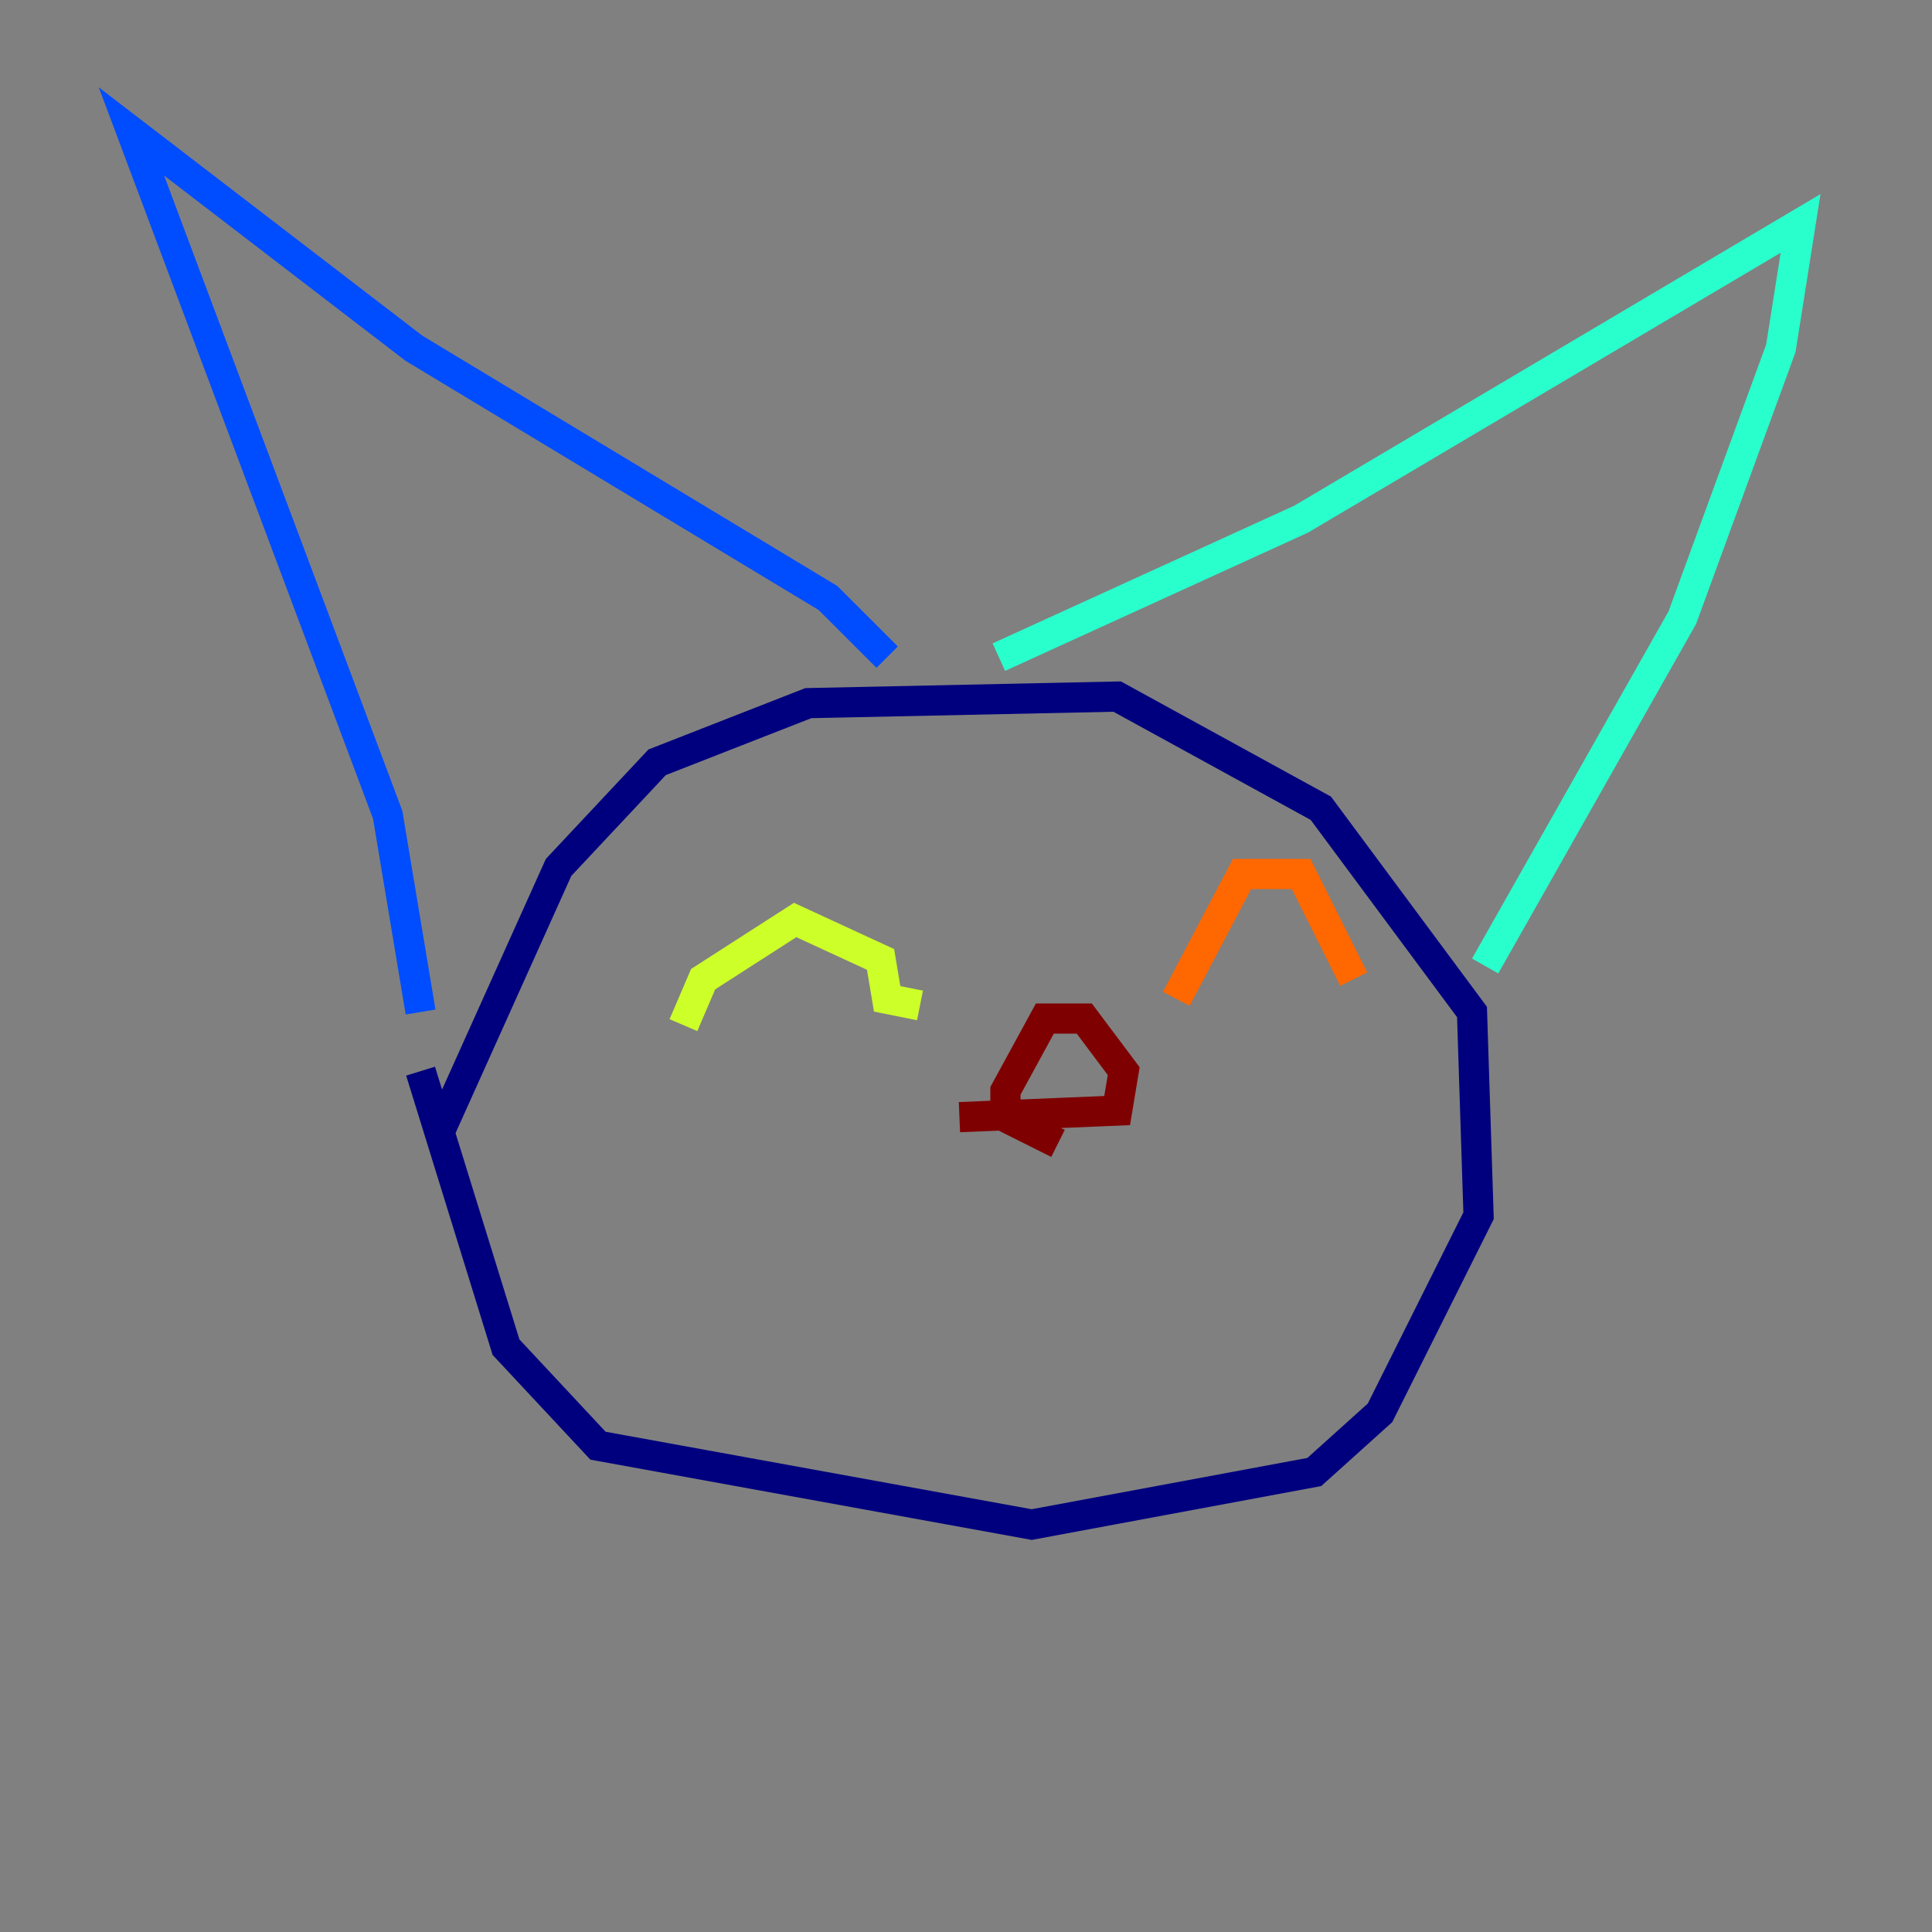<?xml version="1.0" encoding="utf-8" ?>
<svg baseProfile="tiny" height="128" version="1.2" viewBox="0,0,128,128" width="128" xmlns="http://www.w3.org/2000/svg" xmlns:ev="http://www.w3.org/2001/xml-events" xmlns:xlink="http://www.w3.org/1999/xlink"><rect x="0" y="0" width="128" height="128" fill="#808080" stroke="none"/><defs /><polyline fill="none" points="29.17,74.884 37.007,57.469 43.537,50.503 53.551,46.585 74.014,46.15 87.51,53.551 97.524,67.048 97.959,80.544 91.429,93.605 87.075,97.524 68.354,101.007 39.619,95.782 33.524,89.252 27.864,70.966" stroke="#00007f" stroke-width="2" /><polyline fill="none" points="27.864,67.048 25.687,53.986 8.707,8.707 27.429,23.075 54.857,39.619 58.776,43.537" stroke="#004cff" stroke-width="2" /><polyline fill="none" points="66.177,43.537 86.204,34.395 119.293,14.803 117.986,23.075 111.456,40.925 98.395,64.0" stroke="#29ffcd" stroke-width="2" /><polyline fill="none" points="45.279,67.918 46.585,64.871 52.68,60.952 58.34,63.565 58.776,66.177 60.952,66.612" stroke="#cdff29" stroke-width="2" /><polyline fill="none" points="77.932,66.177 82.286,57.905 86.204,57.905 89.687,64.871" stroke="#ff6700" stroke-width="2" /><polyline fill="none" points="63.565,74.014 74.014,73.578 74.449,70.966 71.837,67.483 69.225,67.483 66.612,72.272 66.612,74.014 70.095,75.755" stroke="#7f0000" stroke-width="2" /></svg>